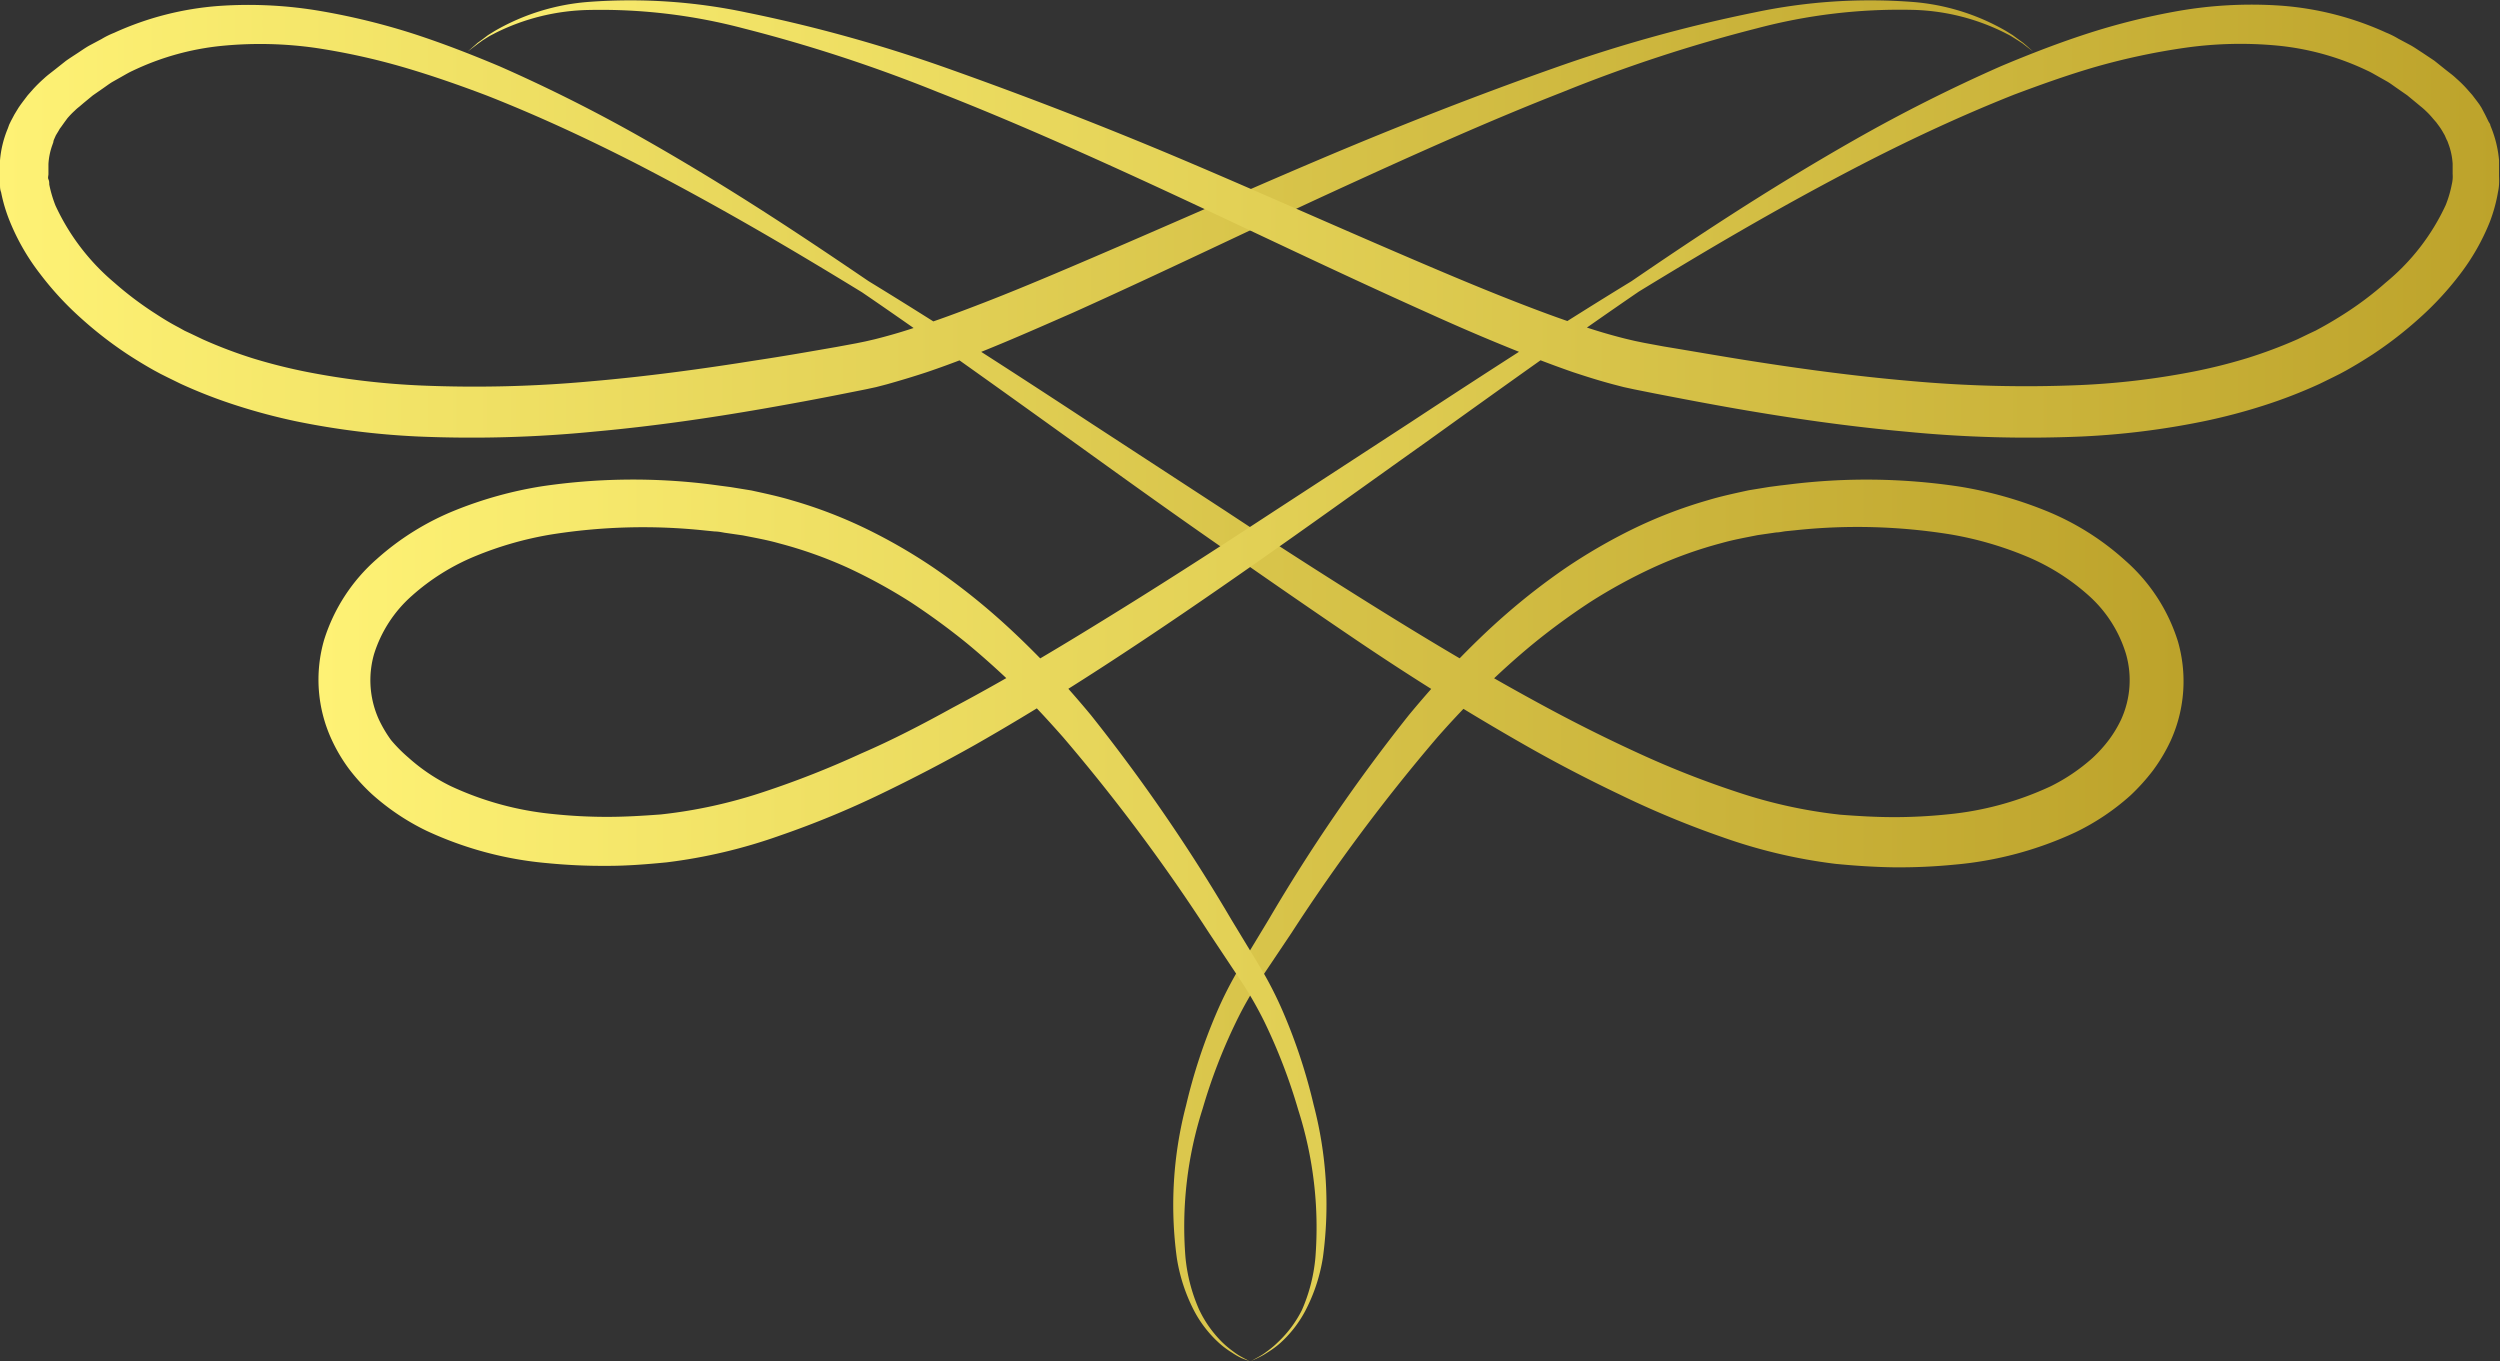 <svg xmlns="http://www.w3.org/2000/svg" xmlns:xlink="http://www.w3.org/1999/xlink" viewBox="0 0 185.8 101.17"><rect x="0" y="0" width="185.8" height="101.17" fill="#333333" stroke="none"/><defs><style>.cls-1{fill:url(#linear-gradient);}.cls-2{fill:url(#linear-gradient-2);}</style><linearGradient id="linear-gradient" y1="50.59" x2="162.18" y2="50.59" gradientUnits="userSpaceOnUse"><stop offset="0" stop-color="#fef275"/><stop offset="1" stop-color="#bda32b"/></linearGradient><linearGradient id="linear-gradient-2" x1="23.62" y1="50.59" x2="185.8" y2="50.59" xlink:href="#linear-gradient"/></defs><g id="Layer_2" data-name="Layer 2"><g id="object"><path class="cls-1" d="M92.87,101.17l-.57-.31a4.81,4.81,0,0,1-.66-.43,6.87,6.87,0,0,1-.83-.7,8.53,8.53,0,0,1-1.71-2.44,12.54,12.54,0,0,1-1-3.89,28.7,28.7,0,0,1,1.28-11A40.91,40.91,0,0,1,91.84,76a26.69,26.69,0,0,1,1.86-3.26L96,69.31a136.93,136.93,0,0,1,10.83-14.52q1.6-1.82,3.39-3.59c1.19-1.16,2.44-2.3,3.77-3.39a50.29,50.29,0,0,1,4.2-3.07,39.45,39.45,0,0,1,4.66-2.55,31.54,31.54,0,0,1,5.1-1.83c.88-.25,1.78-.41,2.68-.59l1.38-.2c.22,0,.46-.06.7-.09l.71-.07a43.5,43.5,0,0,1,11.56.31,26,26,0,0,1,5.53,1.59,16.3,16.3,0,0,1,4.72,2.95A9.52,9.52,0,0,1,158,48.59a7.06,7.06,0,0,1-.36,4.89,8.9,8.9,0,0,1-.9,1.5,10.33,10.33,0,0,1-1.22,1.35,13.91,13.91,0,0,1-3.12,2.11,23.34,23.34,0,0,1-7.62,2.08,38.9,38.9,0,0,1-4,.21c-1.34,0-2.69-.08-4-.18a36.64,36.64,0,0,1-7.63-1.67A69.27,69.27,0,0,1,121.82,56c-2.34-1.07-4.62-2.21-6.83-3.4-4.42-2.38-8.6-4.88-12.57-7.35S94.69,40.36,91.12,38L81,31.4c-6.33-4.16-11.87-7.71-16.44-10.5-4.42-3-9.88-6.69-16.52-10.47A117.24,117.24,0,0,0,37.11,4.92c-2-.84-4.09-1.66-6.29-2.38A50.64,50.64,0,0,0,23.88.83,31.7,31.7,0,0,0,16.29.44a22.77,22.77,0,0,0-7.81,2,6.19,6.19,0,0,0-.93.46l-.92.49c-.3.17-.58.37-.87.56s-.59.38-.87.58l-.82.65-.41.32c-.14.11-.27.22-.41.35a10.17,10.17,0,0,0-.81.8l-.38.43-.35.46-.17.23L1.38,8l-.31.51L.81,9l-.13.27-.1.28A7.83,7.83,0,0,0,0,11.92l0,.6v.59a5.87,5.87,0,0,0,0,.59c0,.19,0,.39.08.58A11.74,11.74,0,0,0,.75,16.5,16.46,16.46,0,0,0,3,20.38a23.06,23.06,0,0,0,3,3.25,29.09,29.09,0,0,0,3.51,2.72c.63.41,1.27.8,1.93,1.17l.5.27.5.25,1,.49a37.15,37.15,0,0,0,4.22,1.63A44.25,44.25,0,0,0,22,31.31a58.45,58.45,0,0,0,9.05,1.13,93,93,0,0,0,13.19-.37c4.3-.39,8.49-1,12.57-1.71,2-.35,4.06-.73,6-1.12l1.51-.3.79-.17.77-.2c1-.28,2-.58,3-.91,1.92-.65,3.76-1.38,5.56-2.13S78,24,79.74,23.24c6.89-3.1,13.3-6.22,19.35-9s11.72-5.32,17-7.38A112.47,112.47,0,0,1,130.59,2.1,41.41,41.41,0,0,1,142,.73a16.14,16.14,0,0,1,7,1.71c.19.1.36.18.52.28l.43.27.37.24.28.22.51.39-.48-.43-.27-.23L150,2.92l-.42-.31-.5-.31a16.4,16.4,0,0,0-7-2.16,41.57,41.57,0,0,0-11.71.79,109.54,109.54,0,0,0-14.93,4.15C110,7,104.15,9.27,98,11.88s-12.7,5.55-19.59,8.46c-1.73.73-3.47,1.45-5.25,2.14s-3.57,1.36-5.39,1.94c-.91.3-1.83.56-2.74.79l-.69.16-.68.14-1.46.27c-2,.35-4,.7-6,1-4,.64-8.12,1.2-12.29,1.56a94.81,94.81,0,0,1-12.63.31,56.78,56.78,0,0,1-8.43-1,40.56,40.56,0,0,1-4-1,34.22,34.22,0,0,1-3.78-1.43l-.9-.43-.45-.21-.43-.24c-.58-.3-1.14-.64-1.69-1A25.25,25.25,0,0,1,8.49,21a16.52,16.52,0,0,1-4.37-5.73,9.21,9.21,0,0,1-.46-1.56c0-.13,0-.25-.06-.38s0-.26,0-.39l0-.38,0-.37a5,5,0,0,1,.3-1.44l.06-.17A.89.89,0,0,1,4,10.4l.15-.34.2-.33.09-.16.12-.16.22-.31L5,8.8a6.11,6.11,0,0,1,.56-.58,3,3,0,0,1,.32-.28l.34-.29.68-.56.72-.5c.25-.17.48-.35.73-.5l.76-.43c.25-.14.5-.29.77-.41A19.88,19.88,0,0,1,16.57,3.4a29.29,29.29,0,0,1,6.88.16A49.84,49.84,0,0,1,30,5c2.12.62,4.17,1.34,6.15,2.09,3.94,1.55,7.58,3.26,11,5,6.71,3.46,12.35,6.84,16.91,9.63,4.4,3,9.73,6.82,15.87,11.23,3.07,2.21,6.35,4.57,9.83,7s7.17,5,11.09,7.65,8.07,5.26,12.53,7.8q3.35,1.91,7,3.65a69.59,69.59,0,0,0,7.58,3.15,39.37,39.37,0,0,0,8.44,2c1.44.14,2.9.24,4.38.26a42.32,42.32,0,0,0,4.48-.2,26.74,26.74,0,0,0,9-2.41,17.48,17.48,0,0,0,4.06-2.72,15.1,15.1,0,0,0,1.69-1.87,12.78,12.78,0,0,0,1.31-2.2,10.69,10.69,0,0,0,.54-7.4,13.25,13.25,0,0,0-3.91-6A19.86,19.86,0,0,0,152,37.94a29.72,29.72,0,0,0-6.39-1.78A46.28,46.28,0,0,0,133,36l-.76.09-.76.1-1.53.25c-1,.22-2,.43-3,.73a34.51,34.51,0,0,0-5.6,2.15,41.55,41.55,0,0,0-5,2.9,48.69,48.69,0,0,0-4.39,3.4c-1.37,1.19-2.64,2.43-3.85,3.69s-2.33,2.54-3.4,3.83A130.16,130.16,0,0,0,94.3,68.32l-2.11,3.49a28.21,28.21,0,0,0-1.81,3.54,41.4,41.4,0,0,0-2.23,6.8,29.23,29.23,0,0,0-.69,11.33,12.79,12.79,0,0,0,1.32,4,8.7,8.7,0,0,0,1.91,2.41,6.8,6.8,0,0,0,.89.65,5,5,0,0,0,.7.4Z"/><path class="cls-2" d="M92.94,101.17l.58-.27a5,5,0,0,0,.7-.4,6.8,6.8,0,0,0,.89-.65A8.7,8.7,0,0,0,97,97.44a12.79,12.79,0,0,0,1.32-4,29.23,29.23,0,0,0-.69-11.33,41.4,41.4,0,0,0-2.23-6.8,28.21,28.21,0,0,0-1.81-3.54L91.5,68.32A130.16,130.16,0,0,0,81.08,53.15q-1.6-1.93-3.39-3.83c-1.22-1.26-2.49-2.5-3.86-3.69a48.69,48.69,0,0,0-4.39-3.4,40.79,40.79,0,0,0-5-2.9,34.51,34.51,0,0,0-5.6-2.15c-1-.3-2-.51-3-.73l-1.54-.25-.76-.1L52.8,36a46.28,46.28,0,0,0-12.59.15,29.72,29.72,0,0,0-6.39,1.78A19.86,19.86,0,0,0,28,41.55a13.25,13.25,0,0,0-3.91,6,10.63,10.63,0,0,0,.55,7.4,12.13,12.13,0,0,0,1.3,2.2,14.41,14.41,0,0,0,1.7,1.87,17.43,17.43,0,0,0,4.05,2.72,26.74,26.74,0,0,0,9,2.41,42.32,42.32,0,0,0,4.48.2c1.48,0,2.94-.12,4.38-.26a39.37,39.37,0,0,0,8.44-2A68.78,68.78,0,0,0,65.48,59q3.61-1.74,7-3.65c4.46-2.54,8.61-5.19,12.53-7.8s7.61-5.19,11.09-7.65,6.76-4.82,9.83-7c6.14-4.41,11.47-8.22,15.87-11.23,4.57-2.79,10.2-6.17,16.92-9.63,3.36-1.72,7-3.43,10.95-5,2-.75,4-1.47,6.14-2.09a50.33,50.33,0,0,1,6.59-1.4,29.2,29.2,0,0,1,6.87-.16,19.88,19.88,0,0,1,6.65,1.85c.27.12.52.27.77.41l.76.43c.25.15.48.33.73.5l.72.5.68.56.35.29c.11.09.23.19.32.28a6,6,0,0,1,.55.58l.26.3.23.31.11.16.1.16.19.33.15.34a.89.89,0,0,1,.08.17l.06.17a5,5,0,0,1,.3,1.44l0,.37,0,.38a2.58,2.58,0,0,1,0,.39,2.5,2.5,0,0,1-.06.38,8.38,8.38,0,0,1-.46,1.56A16.28,16.28,0,0,1,177.31,21a24.5,24.5,0,0,1-3.09,2.33c-.55.35-1.11.69-1.68,1l-.44.24-.45.21-.89.43A35.16,35.16,0,0,1,167,26.62a40.56,40.56,0,0,1-4,1,56.62,56.62,0,0,1-8.43,1,94.81,94.81,0,0,1-12.63-.31c-4.17-.36-8.27-.92-12.29-1.56-2-.32-4-.67-6-1l-1.46-.27-.68-.14-.68-.16c-.92-.23-1.83-.49-2.75-.79-1.82-.58-3.62-1.25-5.39-1.94s-3.52-1.41-5.25-2.14c-6.89-2.91-13.41-5.85-19.58-8.46S75.83,7,70.42,5.08A109.93,109.93,0,0,0,55.49.93,41.64,41.64,0,0,0,43.77.14a16.4,16.4,0,0,0-7,2.16l-.5.31-.41.31-.36.26-.26.23-.49.43.51-.39.29-.22L35.87,3l.43-.27c.16-.1.34-.18.52-.28a16.19,16.19,0,0,1,7-1.71A41.5,41.5,0,0,1,55.22,2.1a112.87,112.87,0,0,1,14.5,4.75c5.27,2.06,10.94,4.57,17,7.38s12.46,5.91,19.35,9c1.72.78,3.48,1.55,5.28,2.29S115,27,116.91,27.66c1,.33,1.94.63,3,.91l.77.2.79.17,1.5.3c2,.39,4,.77,6,1.12,4.08.71,8.28,1.32,12.57,1.71a93,93,0,0,0,13.19.37,58.3,58.3,0,0,0,9.05-1.13,43.54,43.54,0,0,0,4.39-1.15,37.15,37.15,0,0,0,4.22-1.63l1-.49.5-.25.5-.27c.66-.37,1.3-.76,1.93-1.17a29.09,29.09,0,0,0,3.51-2.72,23.06,23.06,0,0,0,3-3.25,16.46,16.46,0,0,0,2.21-3.88,11.74,11.74,0,0,0,.61-2.22,3.85,3.85,0,0,0,.08-.58,5.87,5.87,0,0,0,0-.59v-.59l0-.6a8.49,8.49,0,0,0-.54-2.33l-.11-.28c0-.09-.08-.18-.13-.27l-.26-.53L184.42,8l-.16-.25-.17-.23-.35-.46-.38-.43a8.73,8.73,0,0,0-.81-.8,4.47,4.47,0,0,0-.41-.35l-.41-.32-.81-.65-.87-.58c-.3-.19-.58-.39-.88-.56l-.92-.49a6.58,6.58,0,0,0-.92-.46,22.88,22.88,0,0,0-7.82-2,31.7,31.7,0,0,0-7.59.39A50.64,50.64,0,0,0,155,2.54c-2.2.72-4.29,1.54-6.29,2.38a119.78,119.78,0,0,0-10.94,5.51c-6.63,3.78-12.1,7.45-16.52,10.47-4.57,2.79-10.11,6.34-16.44,10.5L94.68,38c-3.56,2.33-7.32,4.77-11.3,7.24s-8.14,5-12.57,7.35C68.6,53.81,66.32,55,64,56a69.27,69.27,0,0,1-7.26,2.86,36.5,36.5,0,0,1-7.63,1.67c-1.34.1-2.68.18-4,.18a38.57,38.57,0,0,1-4-.21,23.21,23.21,0,0,1-7.62-2.08,13.75,13.75,0,0,1-3.13-2.11A11.1,11.1,0,0,1,29.06,55a9.55,9.55,0,0,1-.89-1.5,7.06,7.06,0,0,1-.37-4.89,9.6,9.6,0,0,1,2.81-4.33,16.44,16.44,0,0,1,4.72-2.95,26,26,0,0,1,5.53-1.59,43.5,43.5,0,0,1,11.56-.31l.71.07c.24,0,.48.05.7.09l1.38.2c.9.18,1.81.34,2.69.59A31.89,31.89,0,0,1,63,42.19a40.26,40.26,0,0,1,4.66,2.55,52,52,0,0,1,4.2,3.07c1.32,1.09,2.57,2.23,3.77,3.39s2.31,2.38,3.38,3.59A136.93,136.93,0,0,1,89.84,69.31l2.26,3.4A28.16,28.16,0,0,1,94,76a41.82,41.82,0,0,1,2.48,6.47,28.7,28.7,0,0,1,1.28,11,12.54,12.54,0,0,1-1,3.89A8.53,8.53,0,0,1,95,99.73a6.87,6.87,0,0,1-.83.7,4.81,4.81,0,0,1-.66.43Z"/></g></g></svg>